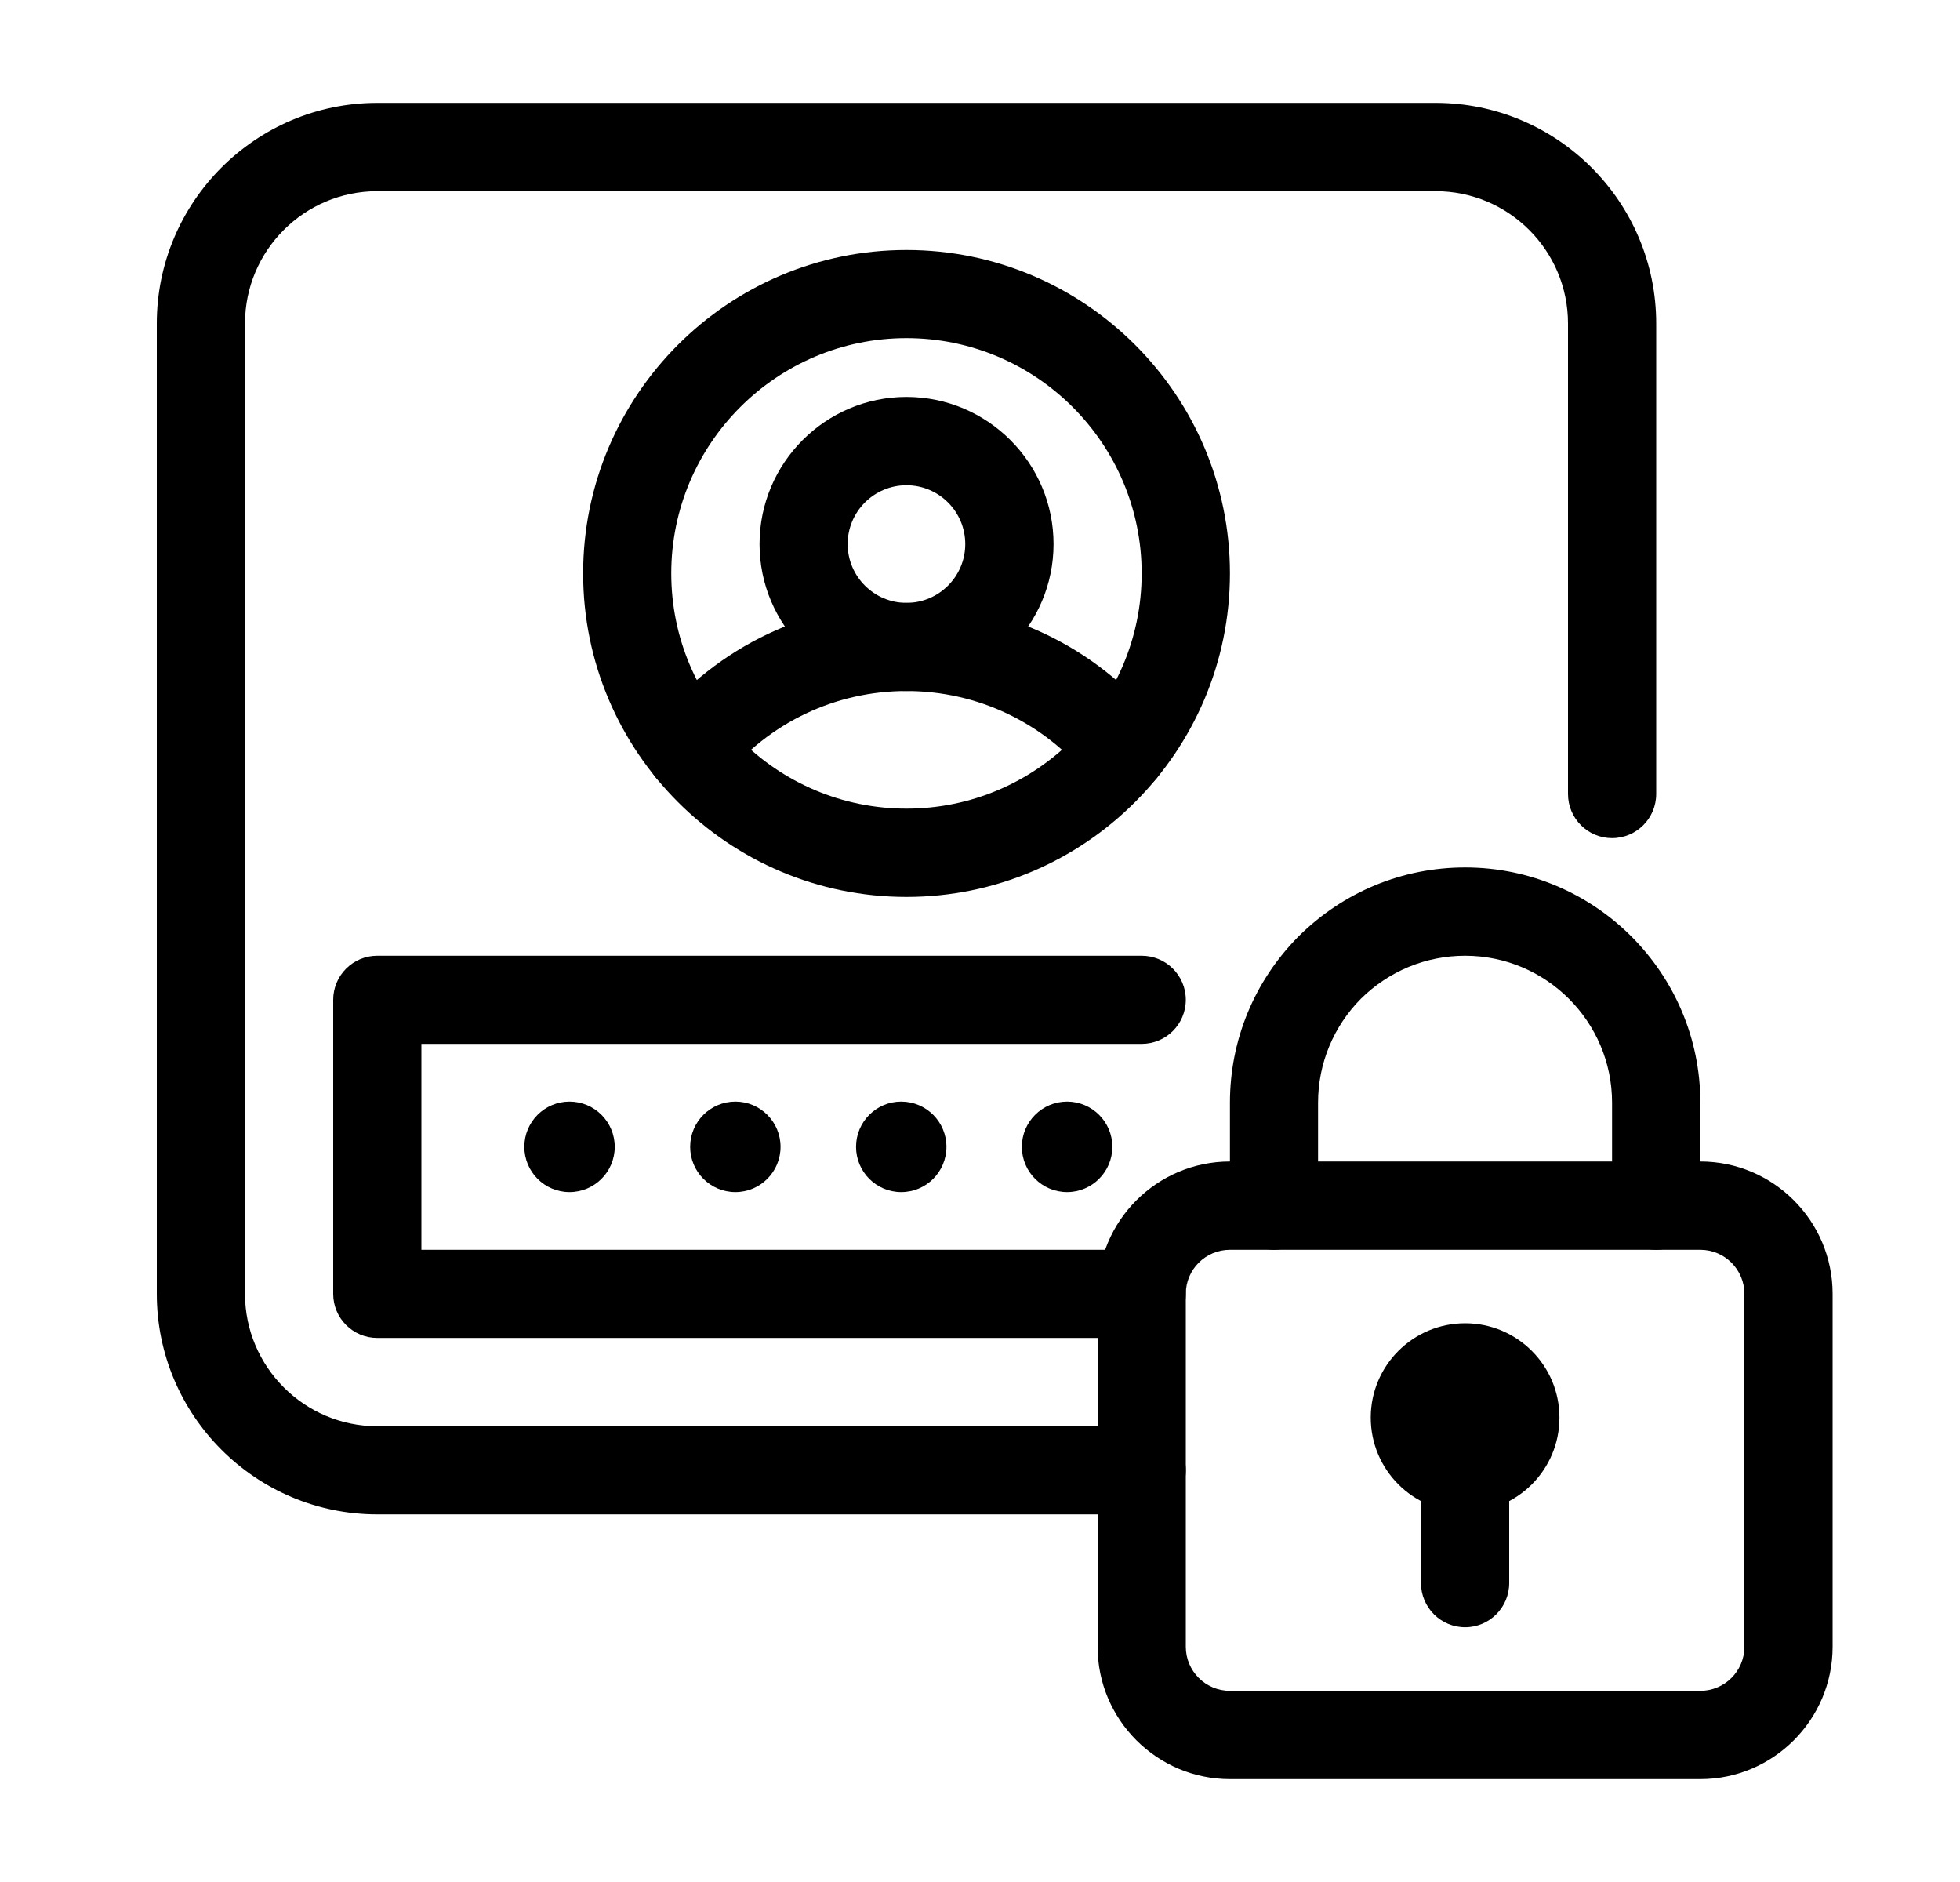 <svg width="25" height="24" viewBox="0 0 25 24" fill="none" xmlns="http://www.w3.org/2000/svg">
<path d="M14.562 19.312H4.812C3.262 19.312 2 18.051 2 16.5V4.125C2 2.574 3.262 1.312 4.812 1.312H18.312C19.863 1.312 21.125 2.574 21.125 4.125V10.125C21.125 10.436 20.873 10.688 20.562 10.688C20.252 10.688 20 10.436 20 10.125V4.125C20 3.194 19.243 2.438 18.312 2.438H4.812C3.882 2.438 3.125 3.194 3.125 4.125V16.5C3.125 17.43 3.882 18.188 4.812 18.188H14.562C14.873 18.188 15.125 18.439 15.125 18.75C15.125 19.061 14.873 19.312 14.562 19.312Z" fill="black"/>
<path d="M11.562 11.438C9.288 11.438 7.438 9.587 7.438 7.312C7.438 5.038 9.288 3.188 11.562 3.188C13.837 3.188 15.688 5.038 15.688 7.312C15.688 9.587 13.837 11.438 11.562 11.438ZM11.562 4.312C9.908 4.312 8.562 5.658 8.562 7.312C8.562 8.967 9.908 10.312 11.562 10.312C13.217 10.312 14.562 8.967 14.562 7.312C14.562 5.658 13.217 4.312 11.562 4.312Z" fill="black"/>
<path d="M11.562 8.812C10.529 8.812 9.688 7.971 9.688 6.938C9.688 5.904 10.529 5.062 11.562 5.062C12.596 5.062 13.438 5.904 13.438 6.938C13.438 7.971 12.596 8.812 11.562 8.812ZM11.562 6.188C11.149 6.188 10.812 6.524 10.812 6.938C10.812 7.351 11.149 7.688 11.562 7.688C11.976 7.688 12.312 7.351 12.312 6.938C12.312 6.524 11.976 6.188 11.562 6.188Z" fill="black"/>
<path d="M14.323 10.125C14.159 10.125 13.997 10.054 13.886 9.917C13.315 9.215 12.468 8.812 11.562 8.812C10.657 8.812 9.81 9.215 9.239 9.917C9.043 10.159 8.689 10.195 8.448 9.999C8.207 9.803 8.17 9.449 8.366 9.208C9.151 8.242 10.316 7.688 11.562 7.688C12.809 7.688 13.974 8.242 14.759 9.208C14.955 9.449 14.918 9.803 14.677 9.999C14.573 10.084 14.447 10.125 14.323 10.125Z" fill="black"/>
<path d="M14.562 17.062H4.812C4.502 17.062 4.25 16.811 4.25 16.5V12.75C4.25 12.439 4.502 12.188 4.812 12.188H14.562C14.873 12.188 15.125 12.439 15.125 12.75C15.125 13.061 14.873 13.312 14.562 13.312H5.375V15.938H14.562C14.873 15.938 15.125 16.189 15.125 16.5C15.125 16.811 14.873 17.062 14.562 17.062Z" fill="black"/>
<path d="M11.495 15.202C11.814 15.202 12.072 14.944 12.072 14.625C12.072 14.306 11.814 14.048 11.495 14.048C11.177 14.048 10.919 14.306 10.919 14.625C10.919 14.944 11.177 15.202 11.495 15.202Z" fill="black"/>
<path d="M9.38 15.202C9.698 15.202 9.956 14.944 9.956 14.625C9.956 14.306 9.698 14.048 9.38 14.048C9.061 14.048 8.803 14.306 8.803 14.625C8.803 14.944 9.061 15.202 9.38 15.202Z" fill="black"/>
<path d="M7.264 15.202C7.583 15.202 7.841 14.944 7.841 14.625C7.841 14.306 7.583 14.048 7.264 14.048C6.946 14.048 6.688 14.306 6.688 14.625C6.688 14.944 6.946 15.202 7.264 15.202Z" fill="black"/>
<path d="M13.611 15.202C13.929 15.202 14.188 14.944 14.188 14.625C14.188 14.306 13.929 14.048 13.611 14.048C13.292 14.048 13.034 14.306 13.034 14.625C13.034 14.944 13.292 15.202 13.611 15.202Z" fill="black"/>
<path d="M21.688 22.688H15.688C14.757 22.688 14 21.93 14 21V16.5C14 15.569 14.757 14.812 15.688 14.812H21.688C22.618 14.812 23.375 15.569 23.375 16.5V21C23.375 21.93 22.618 22.688 21.688 22.688ZM15.688 15.938C15.377 15.938 15.125 16.19 15.125 16.5V21C15.125 21.31 15.377 21.562 15.688 21.562H21.688C21.998 21.562 22.25 21.31 22.25 21V16.5C22.25 16.19 21.998 15.938 21.688 15.938H15.688Z" fill="black"/>
<path d="M21.125 15.938C20.814 15.938 20.562 15.686 20.562 15.375V14.062C20.562 13.029 19.721 12.188 18.688 12.188C18.188 12.188 17.716 12.383 17.358 12.737C17.008 13.091 16.812 13.563 16.812 14.062V15.375C16.812 15.686 16.561 15.938 16.25 15.938C15.939 15.938 15.688 15.686 15.688 15.375V14.062C15.688 13.264 15.998 12.511 16.563 11.941C17.136 11.373 17.889 11.062 18.688 11.062C20.342 11.062 21.688 12.408 21.688 14.062V15.375C21.688 15.686 21.436 15.938 21.125 15.938Z" fill="black"/>
<path d="M18.688 19.282C19.352 19.282 19.891 18.743 19.891 18.078C19.891 17.414 19.352 16.875 18.688 16.875C18.023 16.875 17.484 17.414 17.484 18.078C17.484 18.743 18.023 19.282 18.688 19.282Z" fill="black"/>
<path d="M18.688 20.751C18.377 20.751 18.125 20.499 18.125 20.188V18.75C18.125 18.439 18.377 18.188 18.688 18.188C18.998 18.188 19.25 18.439 19.25 18.75V20.188C19.25 20.499 18.998 20.751 18.688 20.751Z" fill="black"/>
</svg>
